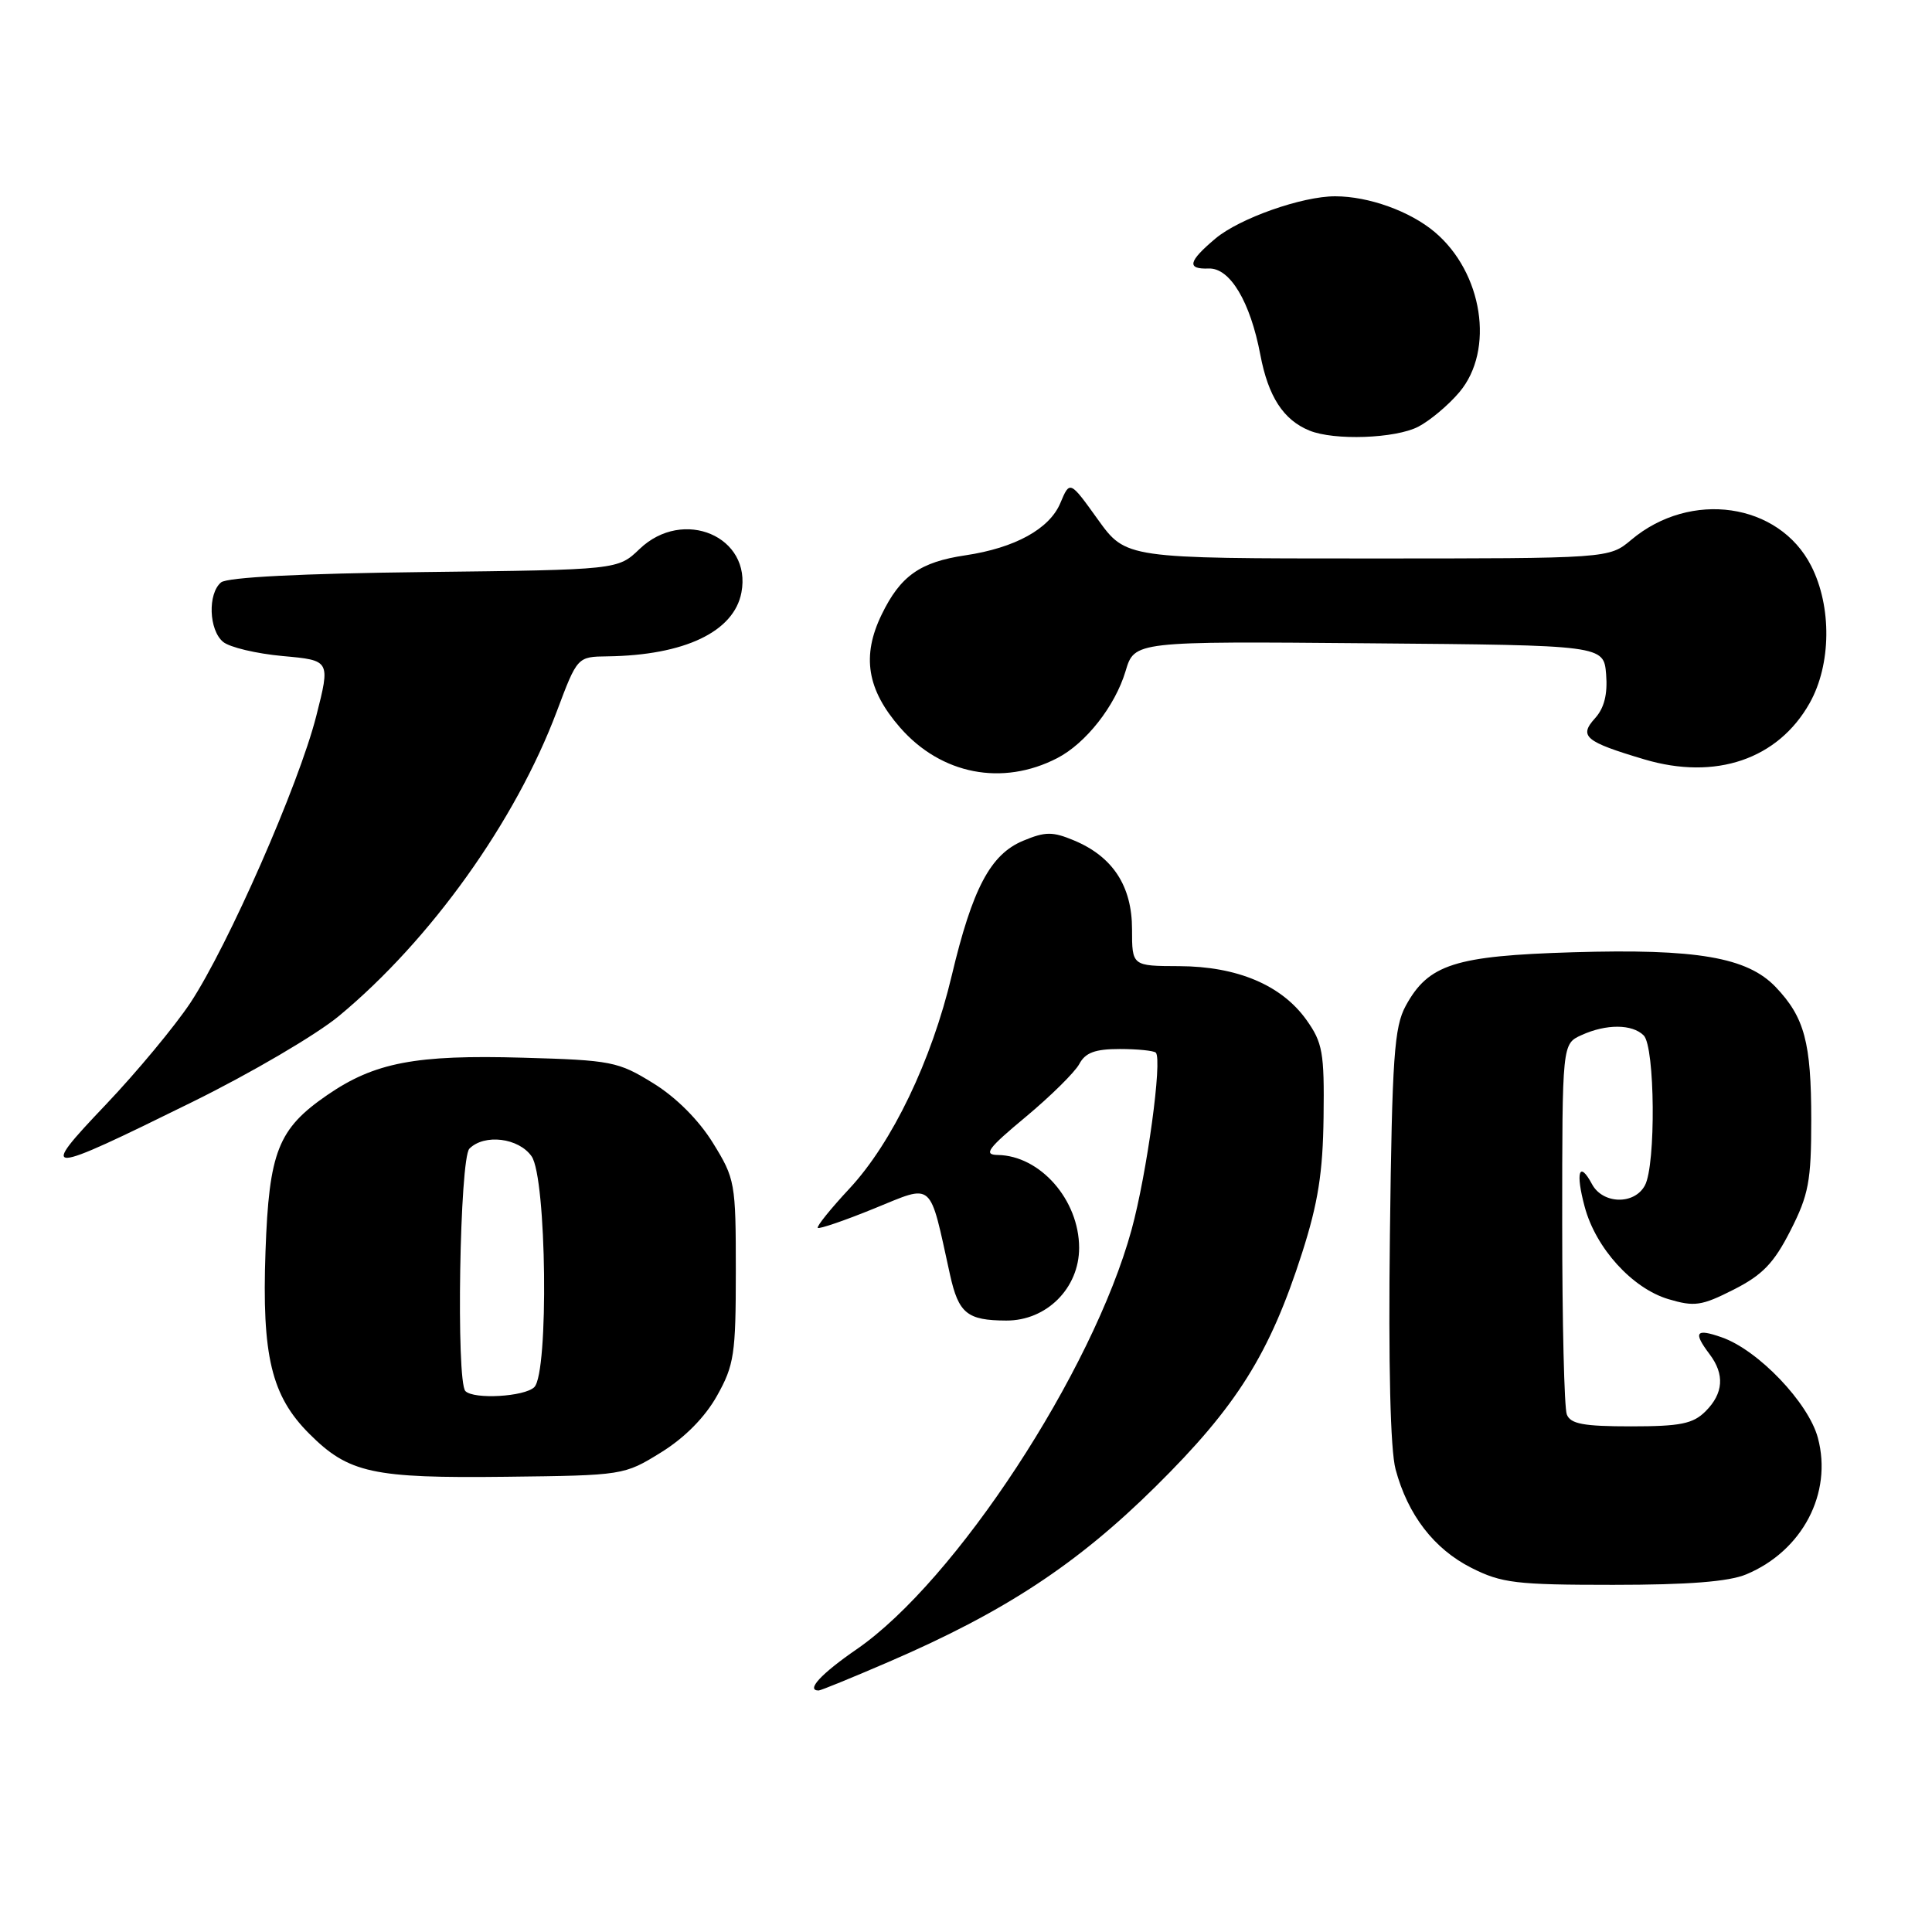 <?xml version="1.0" encoding="UTF-8" standalone="no"?>
<!DOCTYPE svg PUBLIC "-//W3C//DTD SVG 1.1//EN" "http://www.w3.org/Graphics/SVG/1.1/DTD/svg11.dtd" >
<svg xmlns="http://www.w3.org/2000/svg" xmlns:xlink="http://www.w3.org/1999/xlink" version="1.1" viewBox="0 0 256 256">
 <g >
 <path fill="currentColor"
d=" M 117.73 220.22 C 133.09 213.60 142.69 207.29 153.10 197.00 C 163.90 186.33 168.25 179.38 172.54 166.00 C 174.65 159.41 175.29 155.36 175.38 148.00 C 175.49 139.47 175.26 138.16 173.10 135.13 C 169.81 130.53 163.94 128.05 156.25 128.02 C 150.00 128.00 150.00 128.00 150.00 123.13 C 150.00 117.41 147.45 113.51 142.33 111.37 C 139.47 110.17 138.51 110.18 135.56 111.41 C 131.24 113.21 128.85 117.73 126.11 129.27 C 123.43 140.56 118.22 151.41 112.55 157.50 C 110.06 160.17 108.18 162.51 108.36 162.70 C 108.55 162.88 111.92 161.73 115.84 160.13 C 123.82 156.89 123.09 156.25 125.88 168.90 C 127.02 174.04 128.15 174.96 133.33 174.98 C 138.68 175.01 143.00 170.68 142.99 165.33 C 142.98 158.99 137.83 153.12 132.20 153.04 C 130.27 153.01 130.88 152.18 135.92 147.99 C 139.23 145.23 142.42 142.08 143.01 140.99 C 143.81 139.48 145.10 139.00 148.37 139.00 C 150.73 139.00 152.88 139.22 153.15 139.48 C 154.04 140.38 151.98 155.48 149.94 162.94 C 144.79 181.76 126.60 209.52 113.52 218.53 C 108.77 221.80 106.75 224.00 108.48 224.00 C 108.75 224.00 112.91 222.30 117.73 220.22 Z  M 231.39 208.61 C 238.83 205.50 242.84 197.86 240.88 190.53 C 239.64 185.87 232.95 178.87 228.13 177.20 C 224.69 175.99 224.32 176.51 226.53 179.44 C 228.55 182.11 228.37 184.63 226.00 187.00 C 224.34 188.66 222.67 189.00 216.11 189.00 C 209.83 189.00 208.09 188.68 207.61 187.42 C 207.27 186.55 207.00 175.15 207.00 162.08 C 207.00 138.32 207.00 138.32 209.55 137.16 C 212.83 135.66 216.28 135.68 217.80 137.20 C 219.30 138.70 219.43 154.34 217.96 157.07 C 216.57 159.67 212.38 159.57 210.95 156.91 C 209.25 153.73 208.74 155.31 209.98 159.91 C 211.45 165.39 216.27 170.70 221.06 172.14 C 224.52 173.17 225.46 173.04 229.72 170.88 C 233.54 168.94 235.05 167.38 237.25 163.05 C 239.66 158.31 240.00 156.50 240.00 148.39 C 240.00 138.12 239.11 134.80 235.29 130.79 C 231.52 126.84 224.83 125.69 208.43 126.18 C 192.77 126.65 189.27 127.77 186.27 133.27 C 184.74 136.08 184.46 140.02 184.17 163.59 C 183.96 180.91 184.23 192.12 184.92 194.69 C 186.54 200.74 190.02 205.25 194.97 207.75 C 198.97 209.77 200.88 210.00 213.74 210.00 C 223.70 210.00 229.08 209.58 231.39 208.61 Z  M 87.58 192.46 C 90.72 190.52 93.40 187.81 95.00 184.96 C 97.28 180.89 97.50 179.45 97.50 168.42 C 97.50 156.72 97.40 156.19 94.47 151.45 C 92.60 148.42 89.59 145.40 86.55 143.53 C 81.91 140.66 81.02 140.48 69.27 140.15 C 55.07 139.74 49.64 140.78 43.36 145.10 C 36.84 149.58 35.65 152.60 35.18 165.82 C 34.69 179.68 35.96 184.96 40.98 189.98 C 46.20 195.20 49.35 195.89 67.08 195.68 C 82.56 195.50 82.70 195.48 87.58 192.46 Z  M 25.50 146.01 C 33.20 142.22 41.95 137.09 44.93 134.61 C 57.06 124.55 68.30 108.83 73.78 94.26 C 76.50 87.02 76.50 87.02 80.50 86.97 C 90.71 86.83 97.25 83.71 98.24 78.52 C 99.66 71.10 90.53 67.20 84.74 72.75 C 81.87 75.50 81.87 75.50 56.23 75.80 C 39.88 75.99 30.12 76.49 29.29 77.17 C 27.51 78.66 27.67 83.48 29.56 85.05 C 30.42 85.77 33.97 86.61 37.46 86.93 C 43.78 87.50 43.78 87.50 41.90 94.90 C 39.58 104.01 30.22 125.31 25.22 132.89 C 23.17 135.97 18.13 142.05 14.00 146.39 C 5.02 155.83 5.62 155.81 25.50 146.01 Z  M 140.10 100.45 C 143.88 98.49 147.75 93.57 149.14 88.94 C 150.32 84.97 150.32 84.97 181.41 85.24 C 212.50 85.50 212.50 85.50 212.82 89.35 C 213.03 91.98 212.57 93.82 211.36 95.16 C 209.17 97.57 210.02 98.28 217.88 100.62 C 227.33 103.43 235.60 100.61 239.79 93.16 C 242.66 88.05 242.74 80.38 239.99 74.98 C 235.72 66.61 224.01 64.92 216.15 71.53 C 213.21 74.00 213.21 74.00 181.20 74.00 C 149.19 74.00 149.19 74.00 145.47 68.83 C 141.76 63.66 141.76 63.66 140.50 66.66 C 139.06 70.09 134.49 72.60 127.94 73.58 C 121.91 74.47 119.31 76.31 116.83 81.42 C 114.15 86.93 114.88 91.38 119.27 96.41 C 124.71 102.63 132.83 104.21 140.10 100.45 Z  M 187.93 56.54 C 189.49 55.73 191.94 53.67 193.38 51.96 C 198.07 46.39 196.48 36.11 190.10 30.74 C 186.82 27.98 181.37 26.02 176.93 26.01 C 172.54 26.00 164.24 28.93 161.05 31.61 C 157.44 34.65 157.21 35.69 160.17 35.58 C 162.98 35.48 165.67 39.98 167.00 47.01 C 168.05 52.55 170.05 55.64 173.50 57.05 C 176.78 58.40 184.90 58.11 187.93 56.54 Z  M 61.67 184.33 C 60.42 183.08 60.91 153.49 62.20 152.20 C 64.19 150.21 68.73 150.77 70.44 153.22 C 72.43 156.06 72.73 181.87 70.80 183.80 C 69.53 185.07 62.80 185.46 61.67 184.33 Z "/>
</g>
</svg>